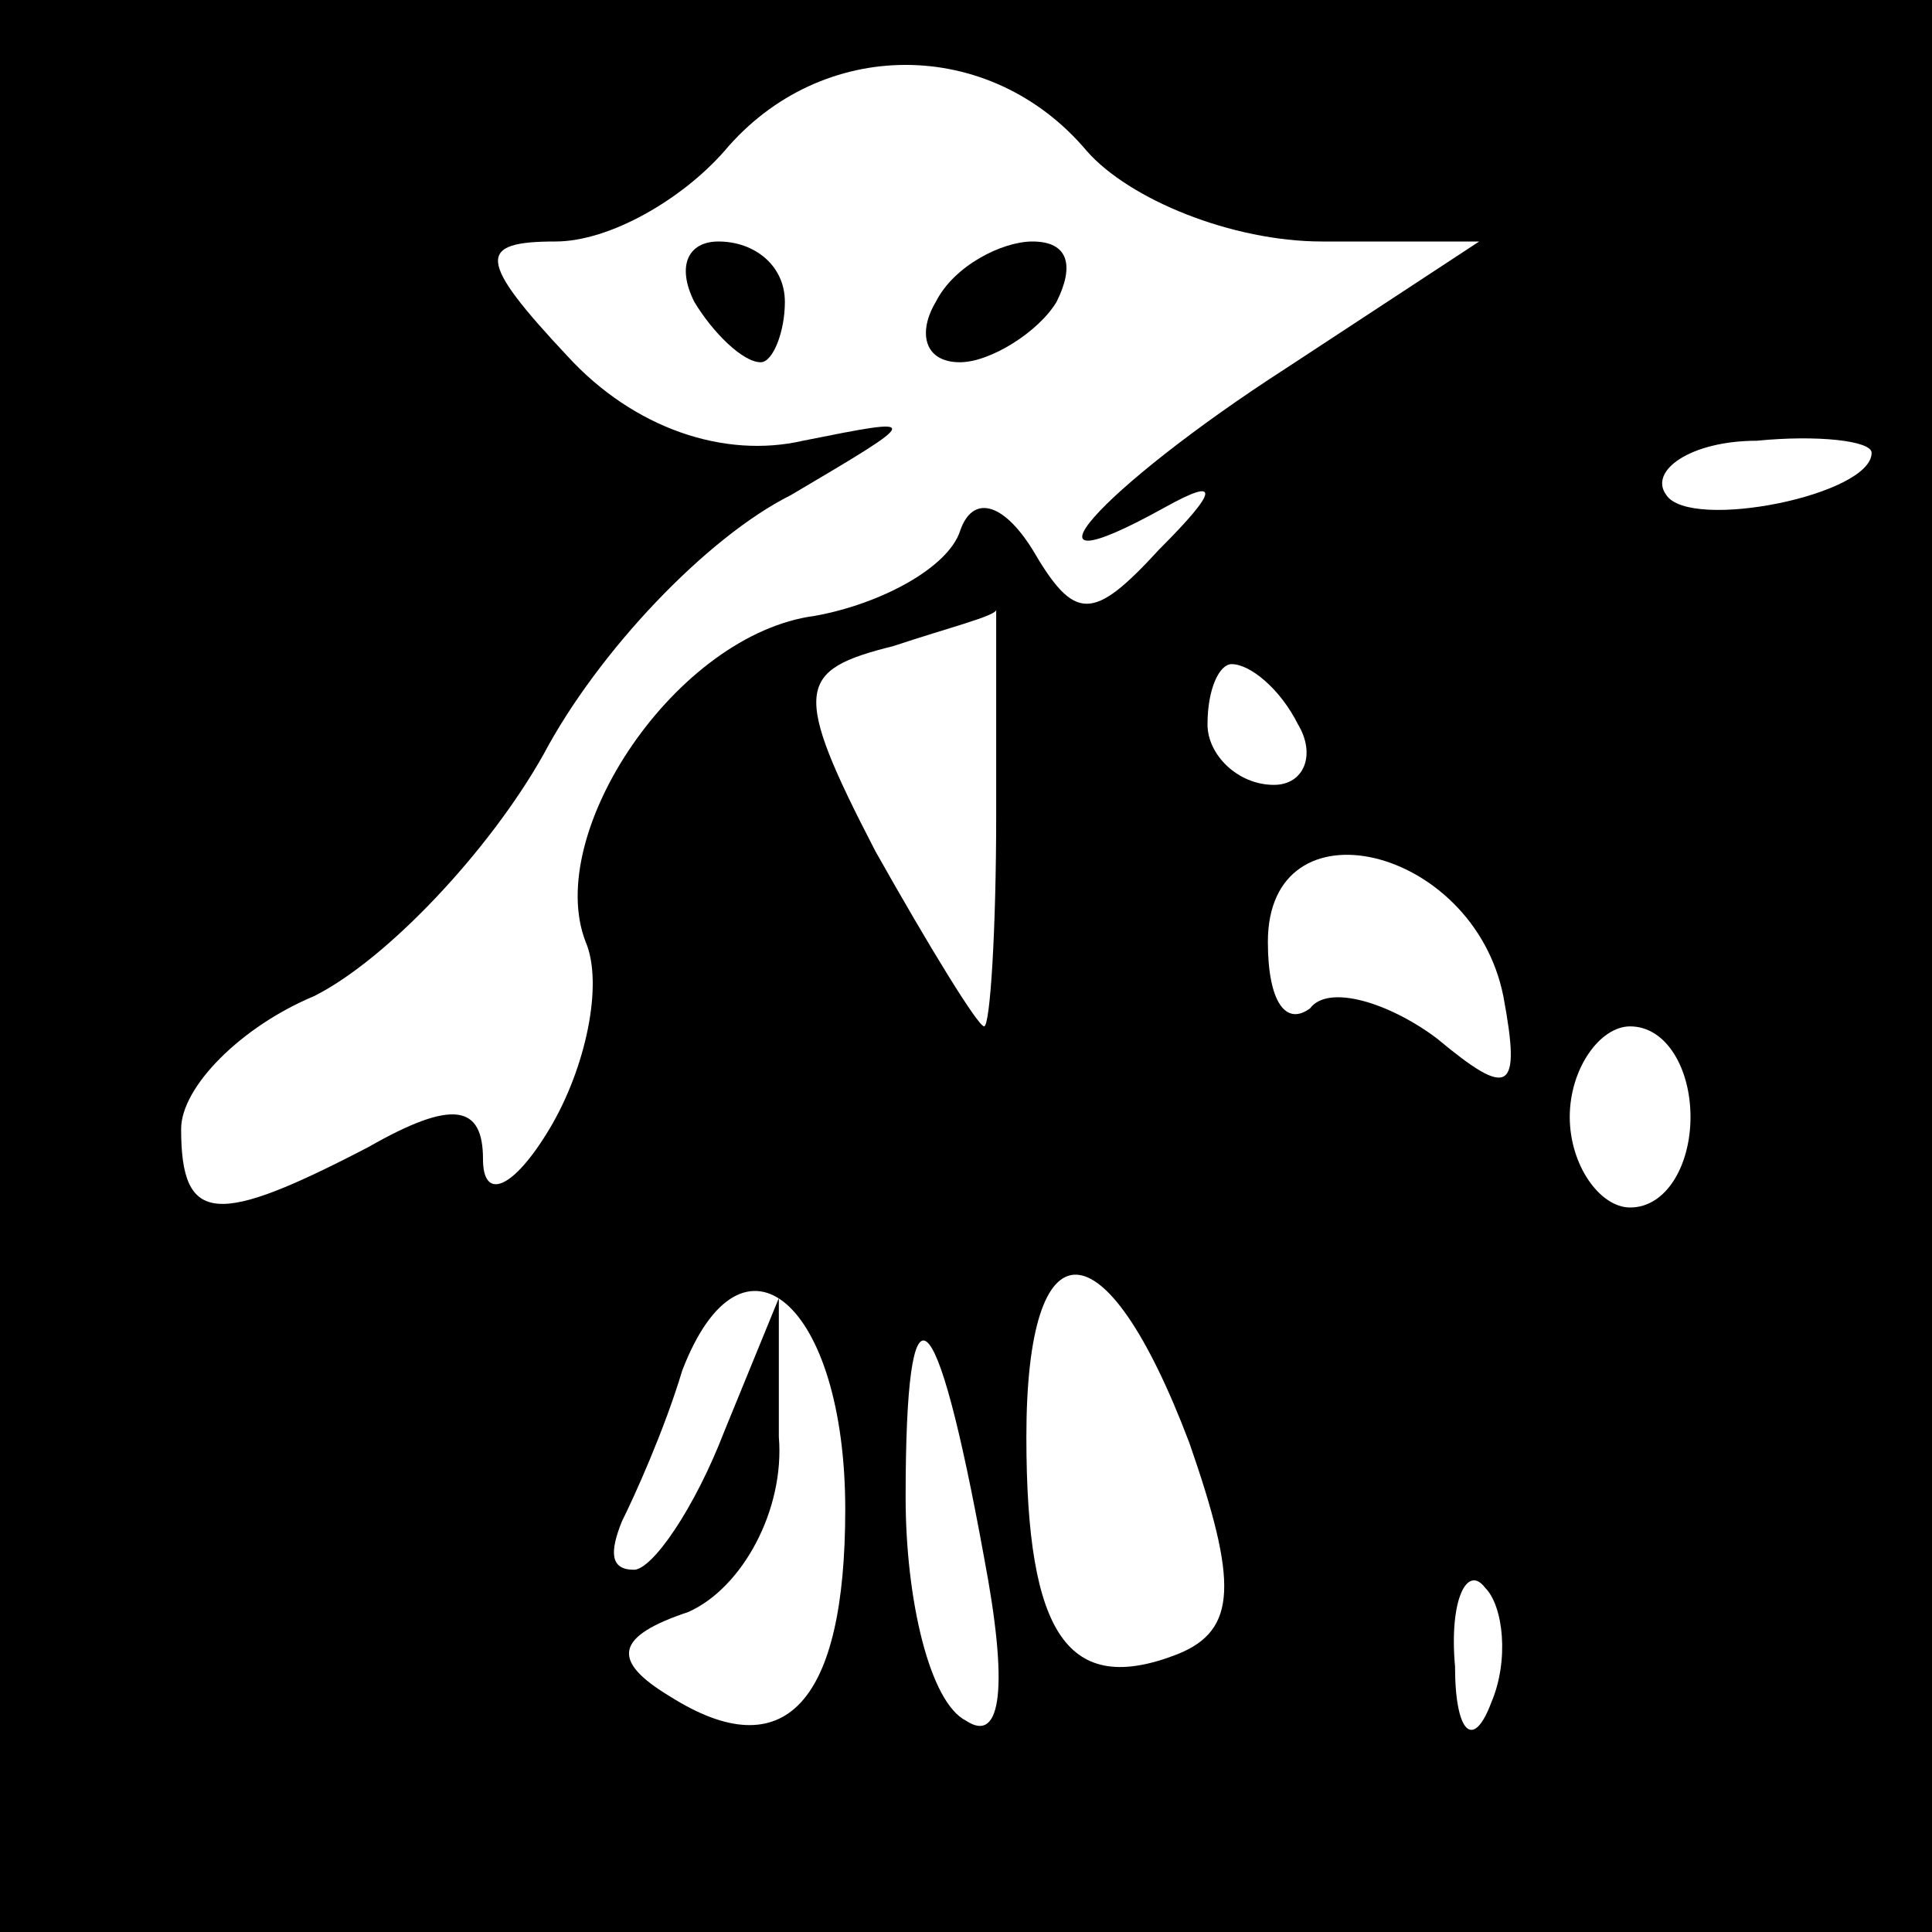 <?xml version="1.0" standalone="no"?>
<!DOCTYPE svg PUBLIC "-//W3C//DTD SVG 20010904//EN"
 "http://www.w3.org/TR/2001/REC-SVG-20010904/DTD/svg10.dtd">
<svg version="1.0" xmlns="http://www.w3.org/2000/svg"
 width="32pt" height="32pt" viewBox="0 0 32 32"
 preserveAspectRatio="xMidYMid meet">
<rect x="0" y="0" width="32" height="32" fill="#808080" stroke="none"/>
<g transform="translate(0,32) scale(0.1,-0.1)"
fill="#000000" stroke="none">
<path fill="#000000" stroke="none" d="M0 160 l0 -160 160 0 160 0 0 160 0
160 -160 0 -160 0 0 -160z"/>
<path fill="#ffffff" stroke="none" d="M180 295 c7 -8 24 -15 39 -15 l26 0
-32 -21 c-31 -20 -47 -38 -20 -23 9 5 9 3 -1 -7 -11 -12 -14 -12 -21 0 -5 8
-10 9 -12 3 -2 -6 -13 -12 -24 -14 -23 -3 -45 -36 -38 -54 3 -7 0 -21 -6 -31
-6 -10 -11 -12 -11 -5 0 9 -5 10 -19 2 -25 -13 -31 -13 -31 3 0 7 10 17 22 22
12 6 29 24 38 40 9 17 27 36 41 43 22 13 22 13 2 9 -13 -3 -28 2 -39 14 -15
16 -15 19 -2 19 9 0 21 7 28 15 16 19 44 19 60 0z"/>
<path fill="#ffffff" stroke="none" d="M310 245 c0 -7 -30 -13 -34 -7 -3 4 4
9 15 9 10 1 19 0 19 -2z"/>
<path fill="#ffffff" stroke="none" d="M165 185 c0 -19 -1 -35 -2 -35 -1 0 -9
13 -18 29 -14 27 -13 30 3 34 9 3 17 5 17 6 0 0 0 -15 0 -34z"/>
<path fill="#ffffff" stroke="none" d="M215 200 c3 -5 1 -10 -4 -10 -6 0 -11
5 -11 10 0 6 2 10 4 10 3 0 8 -4 11 -10z"/>
<path fill="#ffffff" stroke="none" d="M249 155 c3 -16 1 -17 -11 -7 -8 6 -18
9 -21 5 -4 -3 -7 1 -7 11 0 24 34 16 39 -9z"/>
<path fill="#ffffff" stroke="none" d="M280 135 c0 -8 -4 -15 -10 -15 -5 0
-10 7 -10 15 0 8 5 15 10 15 6 0 10 -7 10 -15z"/>
<path fill="#ffffff" stroke="none" d="M140 70 c0 -32 -10 -43 -29 -31 -10 6
-9 10 3 14 9 4 16 17 15 29 l0 23 -9 -22 c-5 -13 -12 -23 -15 -23 -4 0 -4 3
-2 8 2 4 7 15 10 25 10 26 27 11 27 -23z"/>
<path fill="#ffffff" stroke="none" d="M197 81 c8 -23 8 -31 -2 -35 -18 -7
-25 3 -25 36 0 36 13 36 27 -1z"/>
<path fill="#ffffff" stroke="none" d="M163 62 c4 -21 3 -31 -3 -27 -6 3 -10
20 -10 37 0 38 5 34 13 -10z"/>
<path fill="#ffffff" stroke="none" d="M247 38 c-3 -8 -6 -5 -6 6 -1 11 2 17
5 13 3 -3 4 -12 1 -19z"/>
<path fill="#000000" stroke="none" d="M115 270 c3 -5 8 -10 11 -10 2 0 4 5 4
10 0 6 -5 10 -11 10 -5 0 -7 -4 -4 -10z"/>
<path fill="#000000" stroke="none" d="M155 270 c-3 -5 -2 -10 4 -10 5 0 13 5
16 10 3 6 2 10 -4 10 -5 0 -13 -4 -16 -10z"/>
</g>
</svg>
